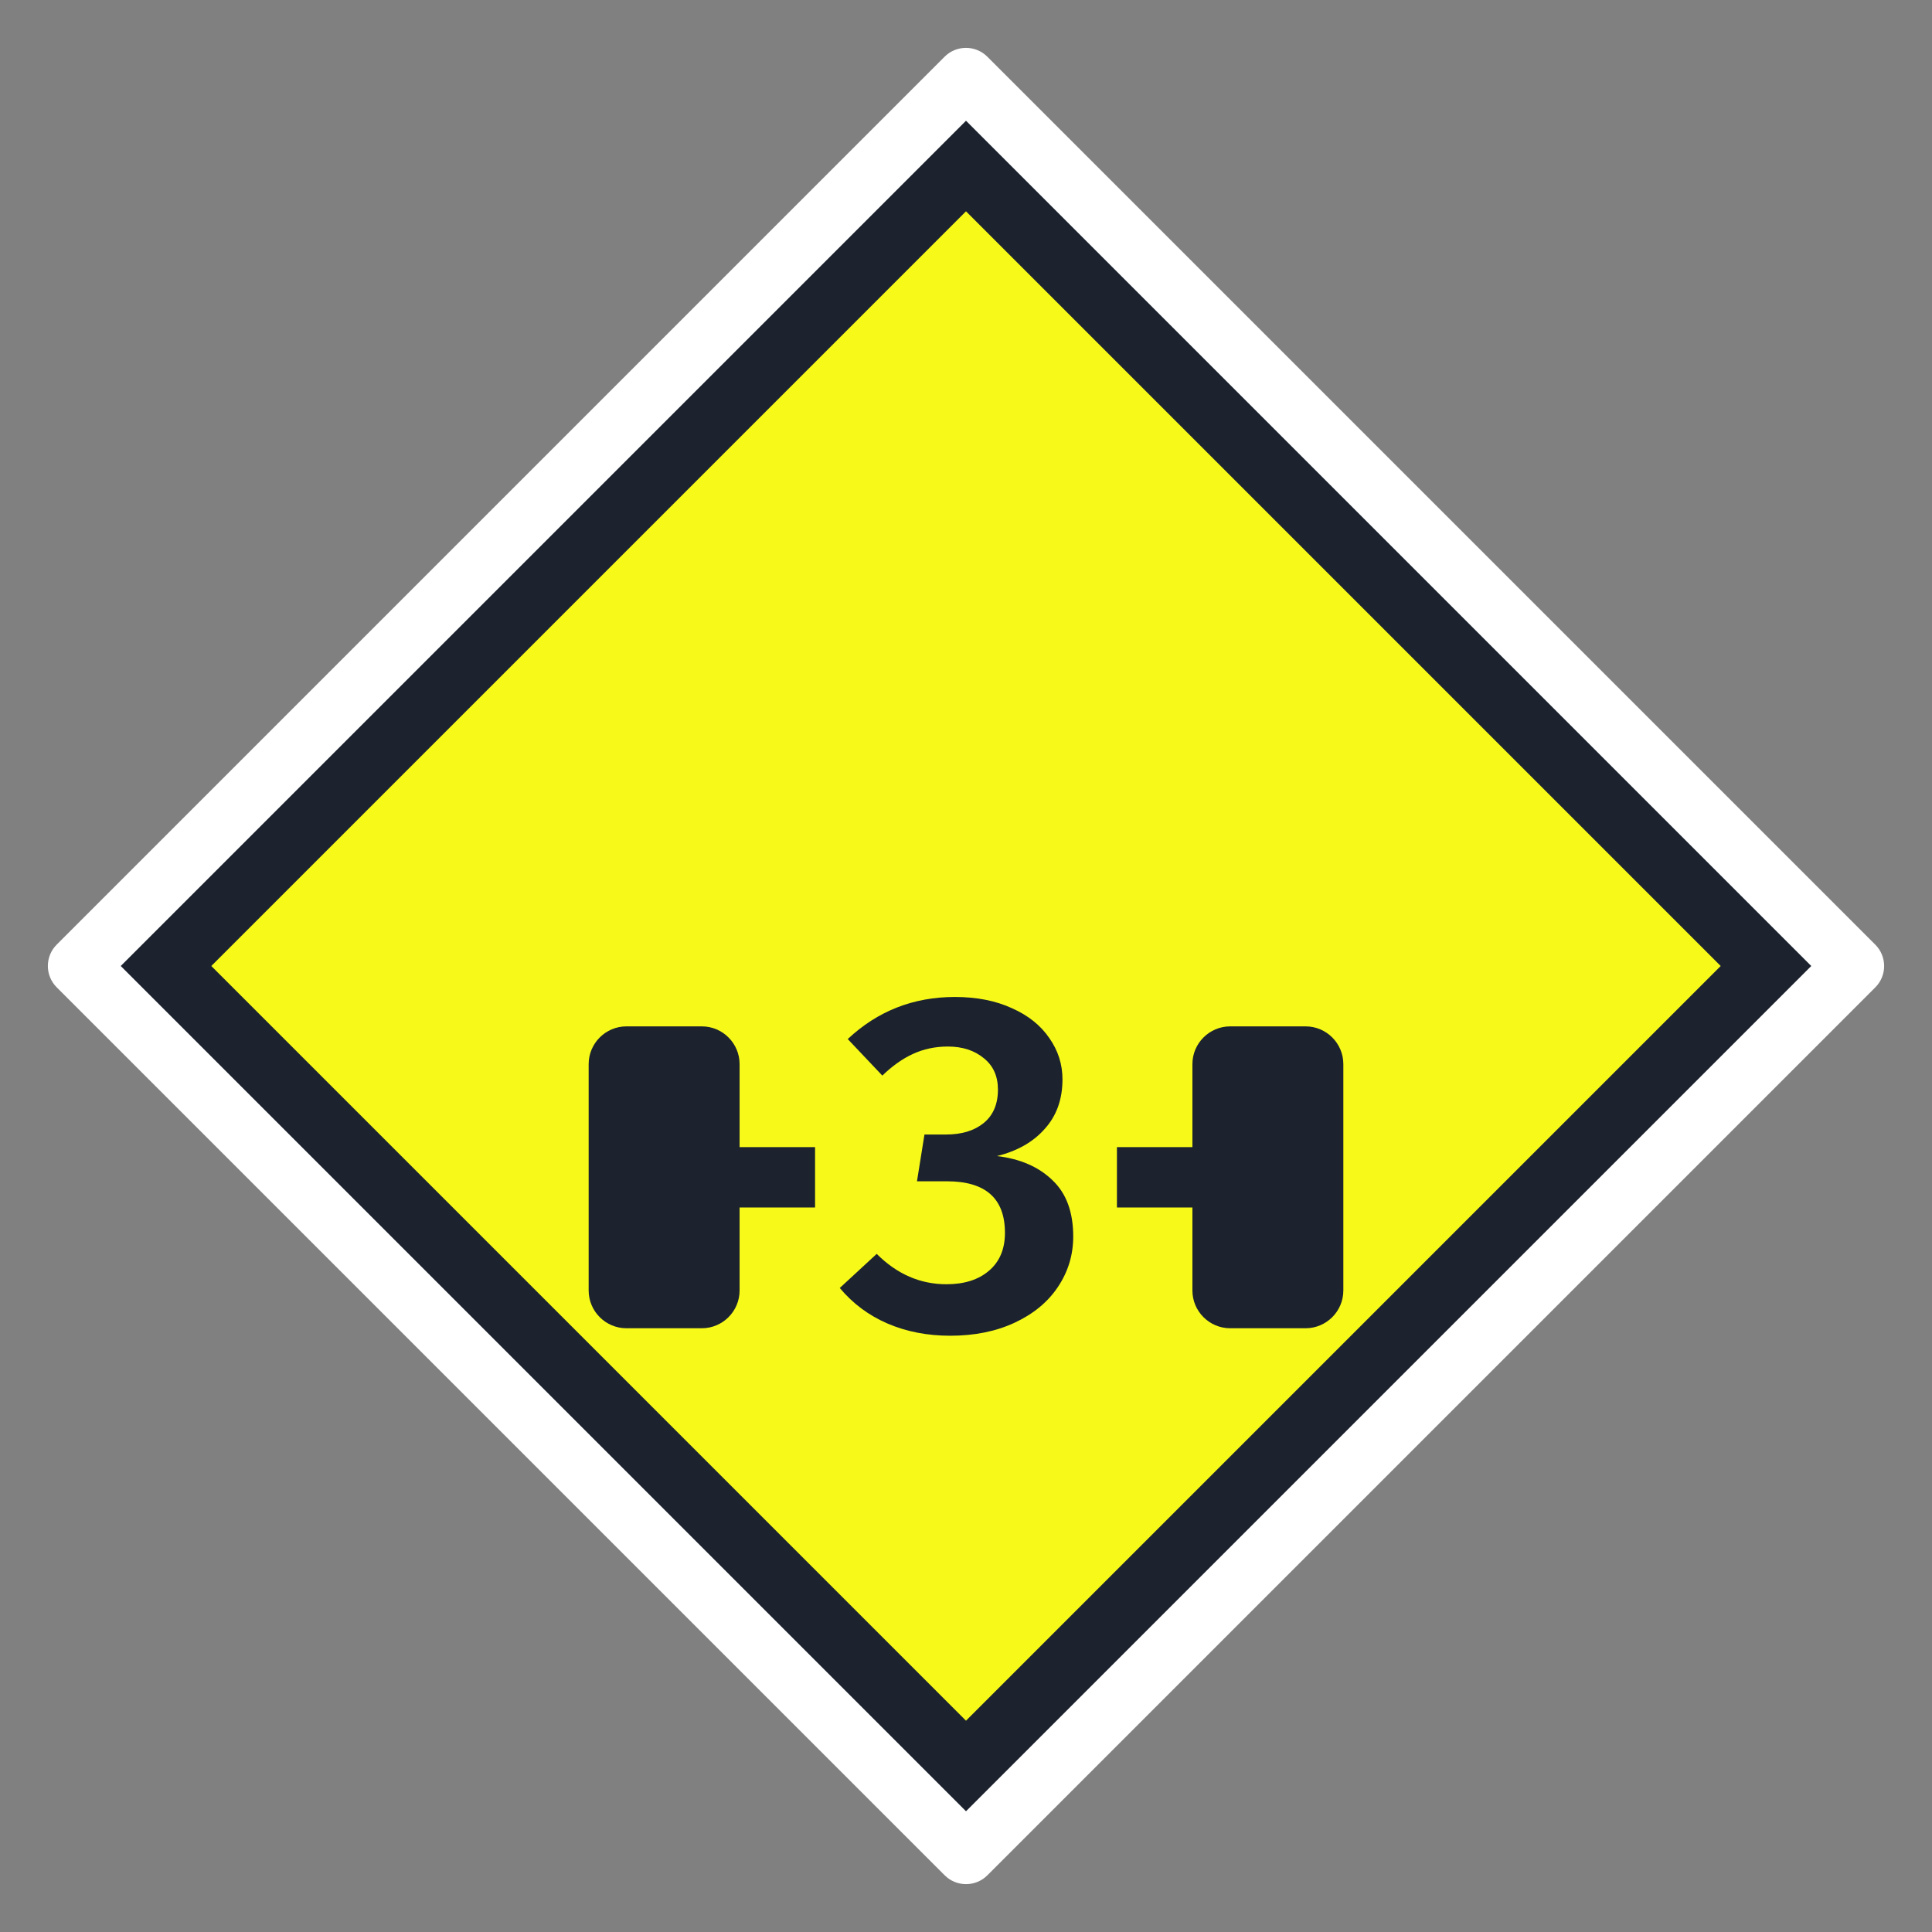 <svg width="32" height="32" viewBox="0 0 32 32" fill="none" xmlns="http://www.w3.org/2000/svg">
<rect x="0" y="0" width="32" height="32" fill="#808080" stroke="none"/>
<path fill-rule="evenodd" clip-rule="evenodd" d="M31.061 15.647C31.256 15.842 31.256 16.159 31.061 16.354L16.354 31.061C16.159 31.256 15.842 31.256 15.647 31.061L0.939 16.353C0.744 16.158 0.744 15.841 0.939 15.646L15.646 0.939C15.841 0.744 16.158 0.744 16.353 0.939L31.061 15.647Z" fill="white"/>
<path d="M16 2L30 16L16 30L2 16L16 2Z" fill="#1C232E"/>
<path d="M28.5 16L16 28.5L3.5 16L16 3.5L28.5 16Z" fill="#F7FA19"/>
<path d="M15.816 16.513C16.177 16.513 16.492 16.575 16.761 16.699C17.03 16.818 17.236 16.983 17.381 17.195C17.526 17.402 17.598 17.629 17.598 17.877C17.598 18.208 17.5 18.481 17.304 18.698C17.113 18.915 16.849 19.065 16.513 19.148C16.901 19.194 17.208 19.329 17.435 19.551C17.663 19.768 17.776 20.078 17.776 20.481C17.776 20.786 17.691 21.065 17.521 21.318C17.355 21.566 17.118 21.762 16.808 21.907C16.498 22.052 16.141 22.124 15.738 22.124C15.361 22.124 15.015 22.057 14.7 21.922C14.39 21.788 14.126 21.592 13.909 21.333L14.521 20.768C14.857 21.104 15.242 21.271 15.676 21.271C15.971 21.271 16.206 21.197 16.381 21.047C16.557 20.897 16.645 20.688 16.645 20.419C16.645 19.851 16.325 19.566 15.684 19.566H15.188L15.312 18.791H15.668C15.927 18.791 16.133 18.729 16.288 18.605C16.449 18.476 16.529 18.29 16.529 18.047C16.529 17.825 16.451 17.652 16.296 17.528C16.141 17.399 15.942 17.334 15.699 17.334C15.488 17.334 15.294 17.376 15.118 17.458C14.948 17.536 14.78 17.655 14.614 17.815L14.041 17.21C14.537 16.745 15.129 16.513 15.816 16.513Z" fill="#1C232E"/>
<path d="M12.25 21.375C12.25 21.719 11.969 22 11.625 22H10.375C10.031 22 9.75 21.719 9.75 21.375V17.625C9.75 17.281 10.031 17 10.375 17H11.625C11.969 17 12.25 17.281 12.25 17.625V21.375Z" fill="#1C232E"/>
<path d="M22.25 21.375C22.25 21.719 21.969 22 21.625 22H20.375C20.031 22 19.75 21.719 19.75 21.375V17.625C19.75 17.281 20.031 17 20.375 17H21.625C21.969 17 22.25 17.281 22.25 17.625V21.375Z" fill="#1C232E"/>
<path d="M13.5 19H12V20H13.5V19Z" fill="#1C232E"/>
<path d="M20 19H18.5V20H20V19Z" fill="#1C232E"/>
</svg>
